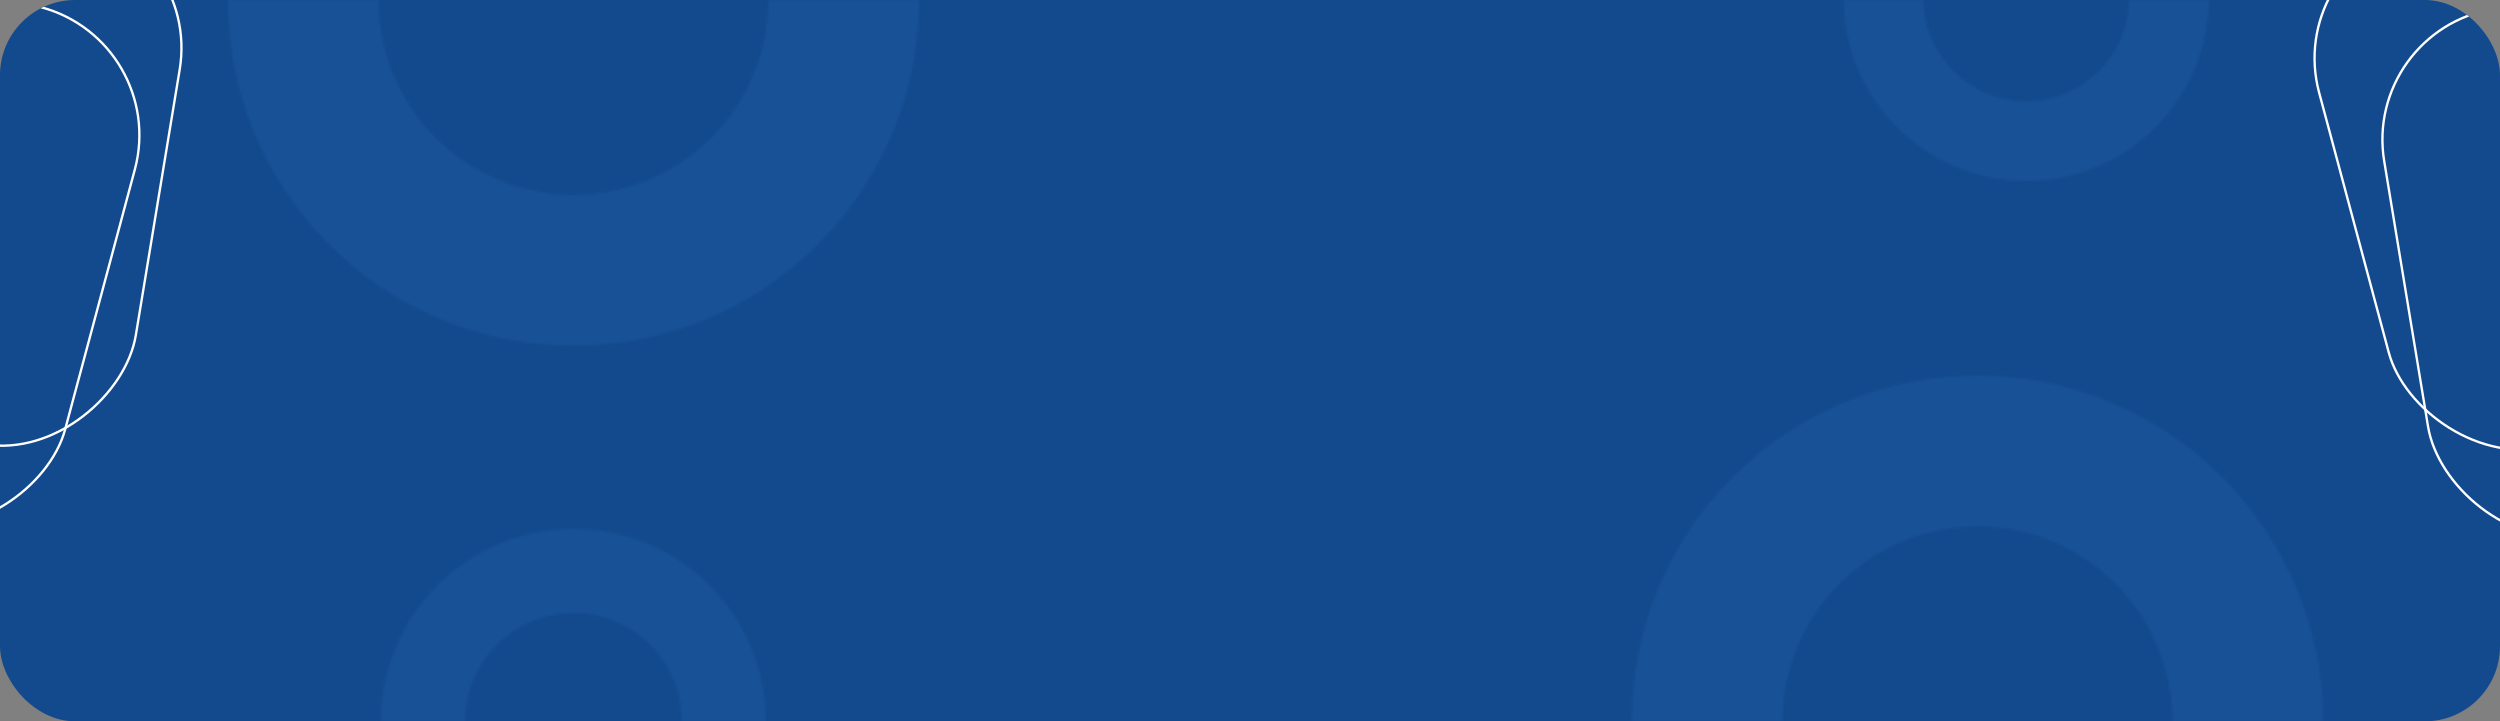 <svg width="1064" height="307" viewBox="0 0 1064 307" fill="none" xmlns="http://www.w3.org/2000/svg">
<rect x="0" y="0" width="1064" height="307" fill="#808080" stroke="none"/>
<g clip-path="url(#clip0_381_2418)">
<rect width="1064" height="307" rx="32" fill="#134A8E"/>
<mask id="path-2-inside-1_381_2418" fill="white">
<path d="M96.945 5.78652e-06C96.945 39.016 112.444 76.434 140.033 104.022C167.621 131.61 205.039 147.109 244.055 147.109C283.07 147.109 320.488 131.61 348.077 104.022C375.665 76.434 391.164 39.016 391.164 3.27956e-05L327.026 1.83016e-05C327.026 22.005 318.284 43.109 302.724 58.669C287.164 74.229 266.06 82.971 244.055 82.971C222.049 82.971 200.945 74.229 185.385 58.669C169.825 43.109 161.084 22.005 161.084 5.02168e-06L96.945 5.78652e-06Z"/>
</mask>
<path d="M96.945 5.78652e-06C96.945 39.016 112.444 76.434 140.033 104.022C167.621 131.61 205.039 147.109 244.055 147.109C283.07 147.109 320.488 131.61 348.077 104.022C375.665 76.434 391.164 39.016 391.164 3.27956e-05L327.026 1.83016e-05C327.026 22.005 318.284 43.109 302.724 58.669C287.164 74.229 266.06 82.971 244.055 82.971C222.049 82.971 200.945 74.229 185.385 58.669C169.825 43.109 161.084 22.005 161.084 5.02168e-06L96.945 5.78652e-06Z" stroke="#195196" stroke-width="118.636" mask="url(#path-2-inside-1_381_2418)"/>
<mask id="path-3-inside-2_381_2418" fill="white">
<path d="M325.914 307C325.914 285.29 317.289 264.468 301.938 249.117C286.586 233.765 265.765 225.141 244.055 225.141C222.344 225.141 201.523 233.765 186.172 249.117C170.82 264.468 162.196 285.29 162.196 307L197.885 307C197.885 294.755 202.75 283.012 211.408 274.353C220.067 265.695 231.81 260.831 244.055 260.831C256.3 260.831 268.043 265.695 276.701 274.353C285.36 283.012 290.224 294.755 290.224 307L325.914 307Z"/>
</mask>
<path d="M325.914 307C325.914 285.29 317.289 264.468 301.938 249.117C286.586 233.765 265.765 225.141 244.055 225.141C222.344 225.141 201.523 233.765 186.172 249.117C170.82 264.468 162.196 285.29 162.196 307L197.885 307C197.885 294.755 202.75 283.012 211.408 274.353C220.067 265.695 231.81 260.831 244.055 260.831C256.3 260.831 268.043 265.695 276.701 274.353C285.36 283.012 290.224 294.755 290.224 307L325.914 307Z" stroke="#195196" stroke-width="118.636" mask="url(#path-3-inside-2_381_2418)"/>
<mask id="path-4-inside-3_381_2418" fill="white">
<path d="M784.666 -0.703C784.666 19.907 792.853 39.672 807.426 54.245C821.998 68.817 841.763 77.004 862.373 77.004C882.982 77.004 902.747 68.817 917.32 54.245C931.893 39.672 940.08 19.907 940.08 -0.703L906.2 -0.703C906.2 10.921 901.583 22.069 893.363 30.288C885.144 38.507 873.996 43.125 862.373 43.125C850.749 43.125 839.601 38.507 831.382 30.288C823.163 22.069 818.545 10.921 818.545 -0.703L784.666 -0.703Z"/>
</mask>
<path d="M784.666 -0.703C784.666 19.907 792.853 39.672 807.426 54.245C821.998 68.817 841.763 77.004 862.373 77.004C882.982 77.004 902.747 68.817 917.32 54.245C931.893 39.672 940.08 19.907 940.08 -0.703L906.2 -0.703C906.2 10.921 901.583 22.069 893.363 30.288C885.144 38.507 873.996 43.125 862.373 43.125C850.749 43.125 839.601 38.507 831.382 30.288C823.163 22.069 818.545 10.921 818.545 -0.703L784.666 -0.703Z" stroke="#195196" stroke-width="118.636" mask="url(#path-4-inside-3_381_2418)"/>
<mask id="path-5-inside-4_381_2418" fill="white">
<path d="M694.5 307C694.5 267.984 709.999 230.566 737.588 202.978C765.176 175.39 802.594 159.891 841.609 159.891C880.625 159.891 918.043 175.39 945.631 202.978C973.22 230.566 988.719 267.984 988.719 307L924.58 307C924.58 284.995 915.839 263.891 900.279 248.331C884.719 232.771 863.615 224.029 841.609 224.029C819.604 224.029 798.5 232.771 782.94 248.331C767.38 263.891 758.639 284.995 758.639 307L694.5 307Z"/>
</mask>
<path d="M694.5 307C694.5 267.984 709.999 230.566 737.588 202.978C765.176 175.39 802.594 159.891 841.609 159.891C880.625 159.891 918.043 175.39 945.631 202.978C973.22 230.566 988.719 267.984 988.719 307L924.58 307C924.58 284.995 915.839 263.891 900.279 248.331C884.719 232.771 863.615 224.029 841.609 224.029C819.604 224.029 798.5 232.771 782.94 248.331C767.38 263.891 758.639 284.995 758.639 307L694.5 307Z" stroke="#195196" stroke-width="118.636" mask="url(#path-5-inside-4_381_2418)"/>
<rect x="972.427" y="-15.043" width="112.678" height="227.171" rx="56.339" transform="rotate(-15 972.427 -15.043)" stroke="white"/>
<rect x="1005.54" y="13.016" width="112.678" height="227.171" rx="56.339" transform="rotate(-9.379 1005.54 13.016)" stroke="white"/>
<rect x="0.612" y="-0.354" width="112.678" height="227.171" rx="56.339" transform="matrix(0.966 0.259 0.259 -0.966 -96.201 207.45)" stroke="white"/>
<rect x="0.575" y="-0.412" width="112.678" height="227.171" rx="56.339" transform="matrix(0.987 0.163 0.163 -0.987 -63.087 179.391)" stroke="white"/>
</g>
<defs>
<clipPath id="clip0_381_2418">
<rect width="1064" height="307" rx="32" fill="white"/>
</clipPath>
</defs>
</svg>
